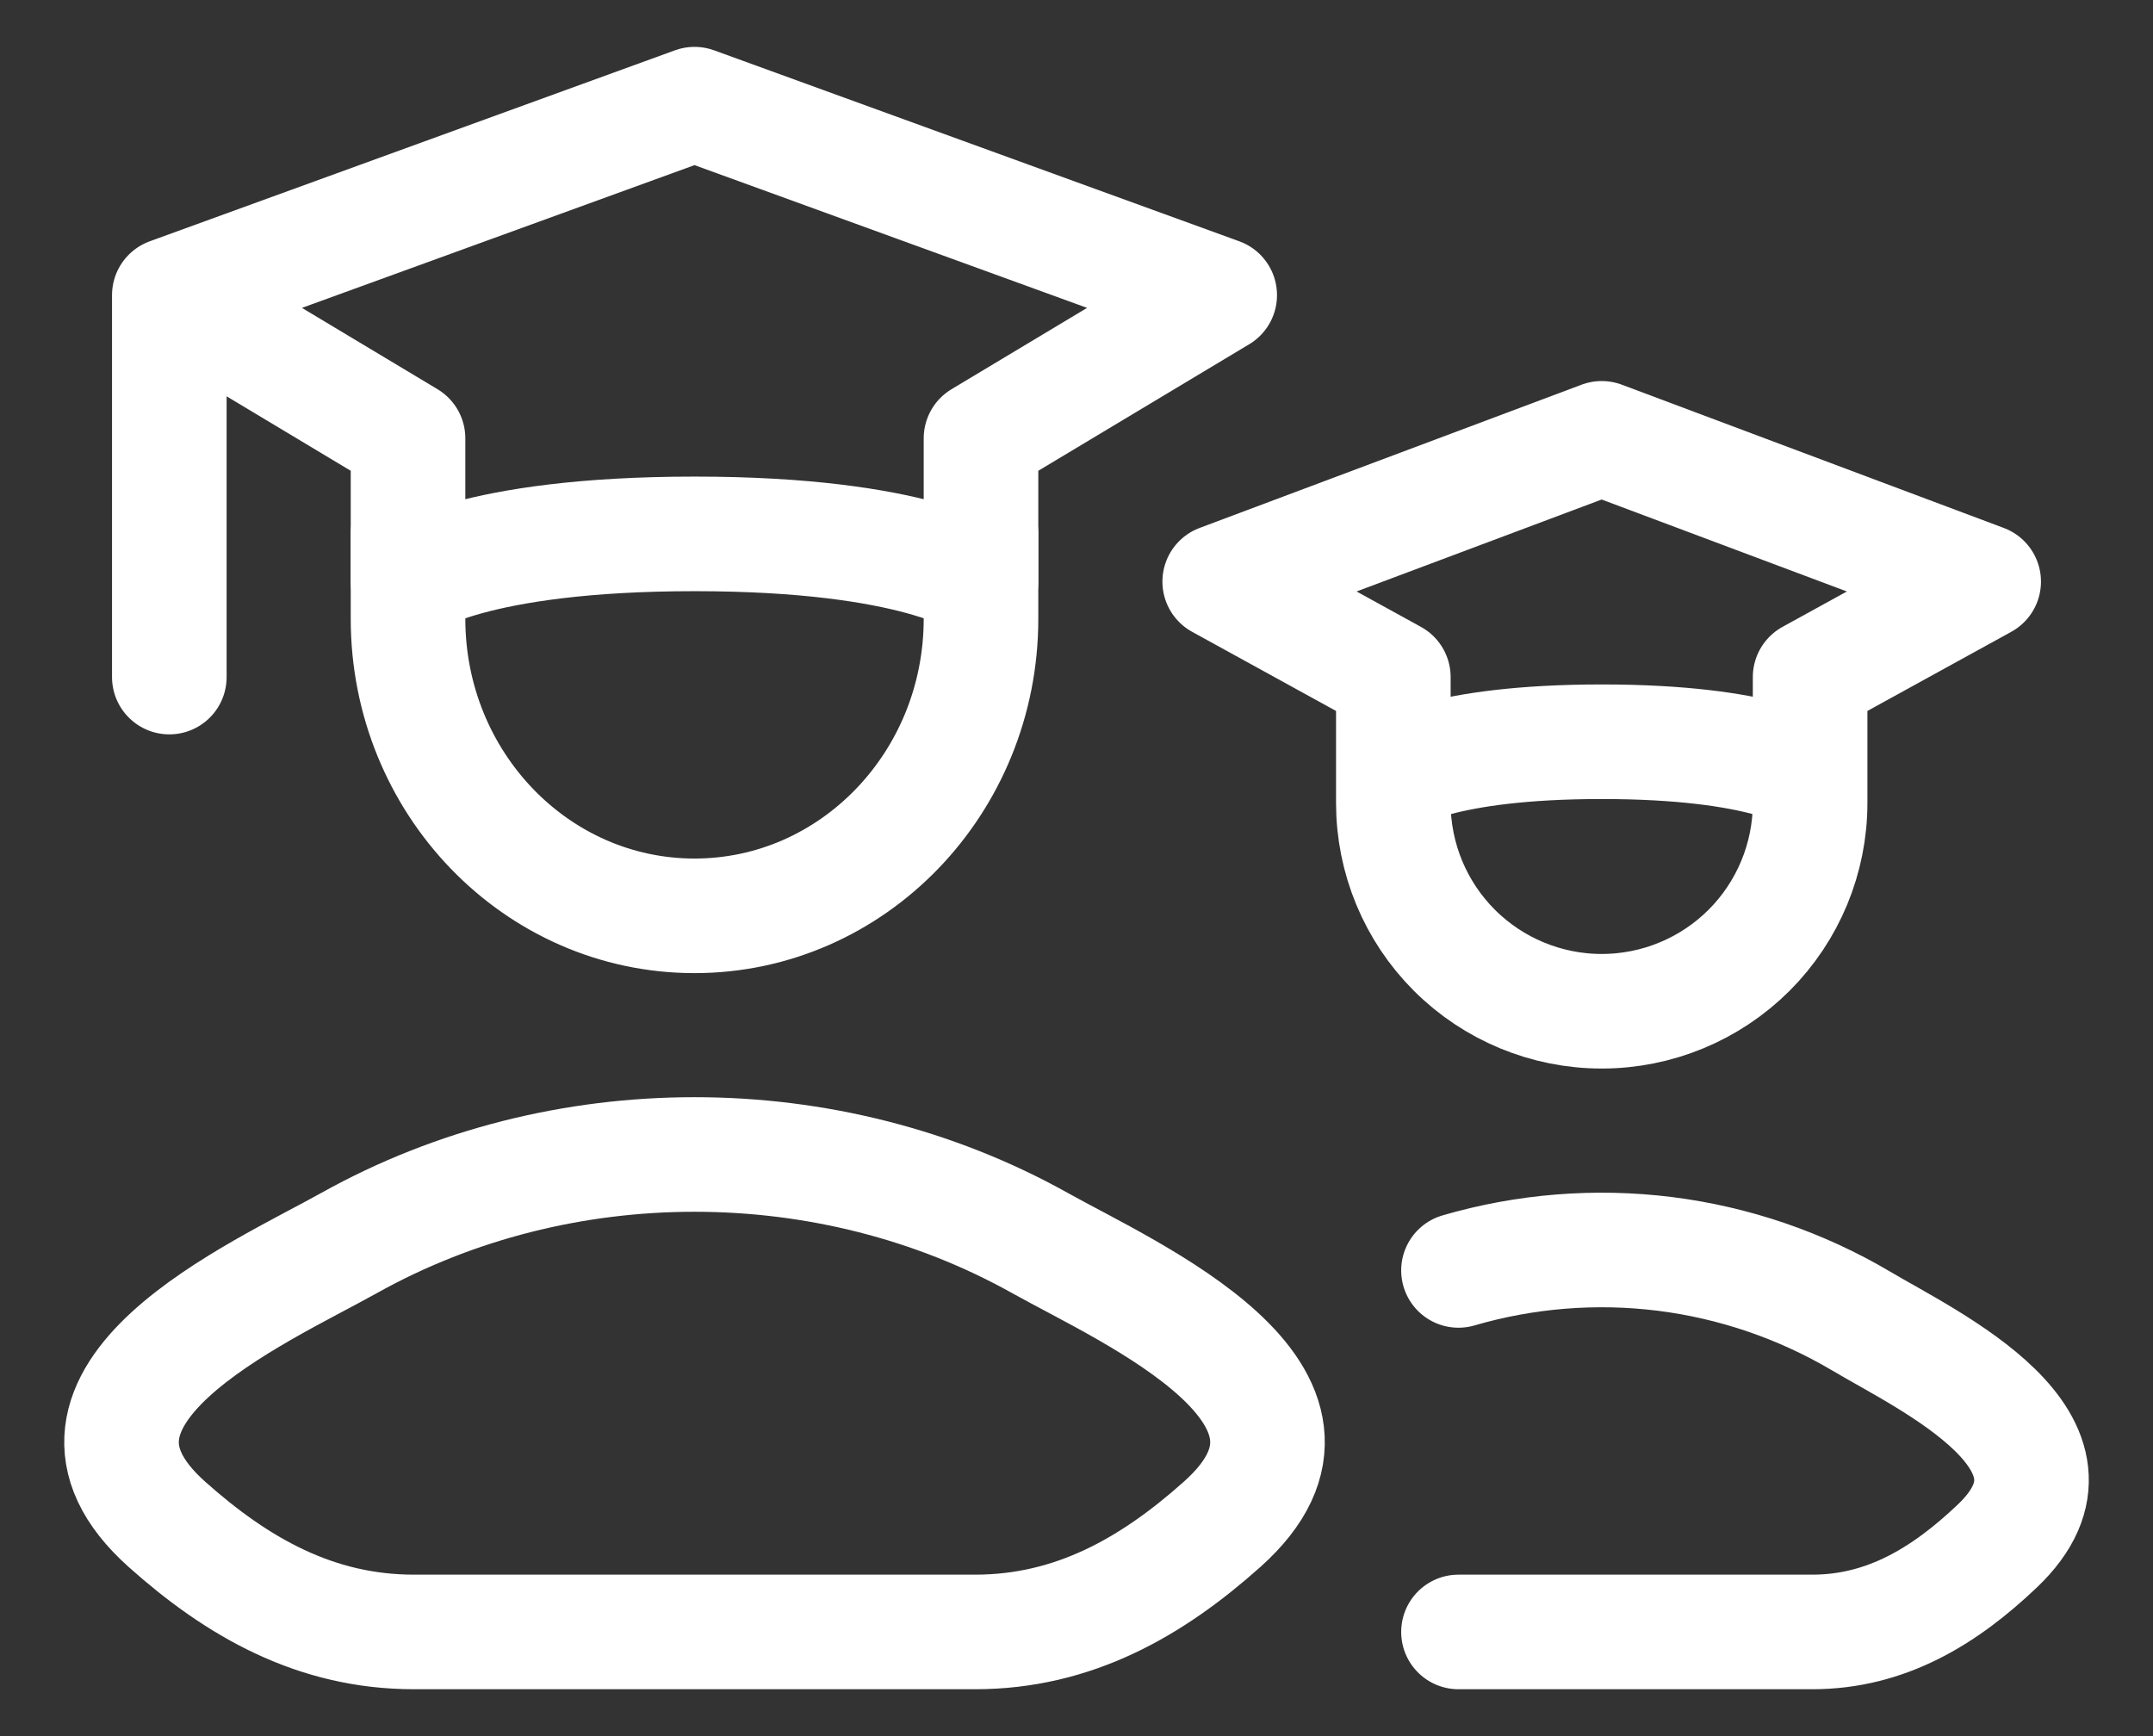 <svg width="31" height="25" viewBox="0 0 31 25" fill="none" xmlns="http://www.w3.org/2000/svg">
<rect x="0" y="0" width="31" height="25" fill="#333333" stroke="none"/>
<path d="M2.438 4.25L10 1.5L17.562 4.25L14.125 6.312V8.375C14.125 8.375 13.208 7.688 10 7.688C6.792 7.688 5.875 8.375 5.875 8.375V6.312L2.438 4.25ZM2.438 4.25V9.75" stroke="white" stroke-width="1.65" stroke-linecap="round" stroke-linejoin="round"/>
<path d="M14.125 7.688V8.91C14.125 11.272 12.278 13.188 10 13.188C7.722 13.188 5.875 11.272 5.875 8.91V7.688M20.062 11.166C20.062 11.166 20.729 10.681 23.062 10.681C25.396 10.681 26.063 11.165 26.063 11.165M20.062 11.166V9.75L17.562 8.375L23.062 6.312L28.562 8.375L26.063 9.75V11.165M20.062 11.166V11.562C20.062 12.358 20.378 13.121 20.941 13.684C21.504 14.246 22.267 14.562 23.062 14.562C23.858 14.562 24.621 14.246 25.184 13.684C25.747 13.121 26.063 12.358 26.063 11.562V11.165M21 23.5H26.094C27.157 23.5 28.002 22.983 28.761 22.26C30.314 20.78 27.764 19.598 26.791 19.019C25.927 18.509 24.967 18.181 23.971 18.056C22.975 17.932 21.964 18.013 21 18.294M5.029 17.898C3.733 18.623 0.332 20.101 2.403 21.95C3.415 22.854 4.541 23.5 5.959 23.5H14.041C15.457 23.5 16.585 22.854 17.597 21.95C19.668 20.101 16.267 18.623 14.971 17.898C11.929 16.2 8.071 16.2 5.029 17.898Z" stroke="white" stroke-width="1.65" stroke-linecap="round" stroke-linejoin="round"/>
</svg>
